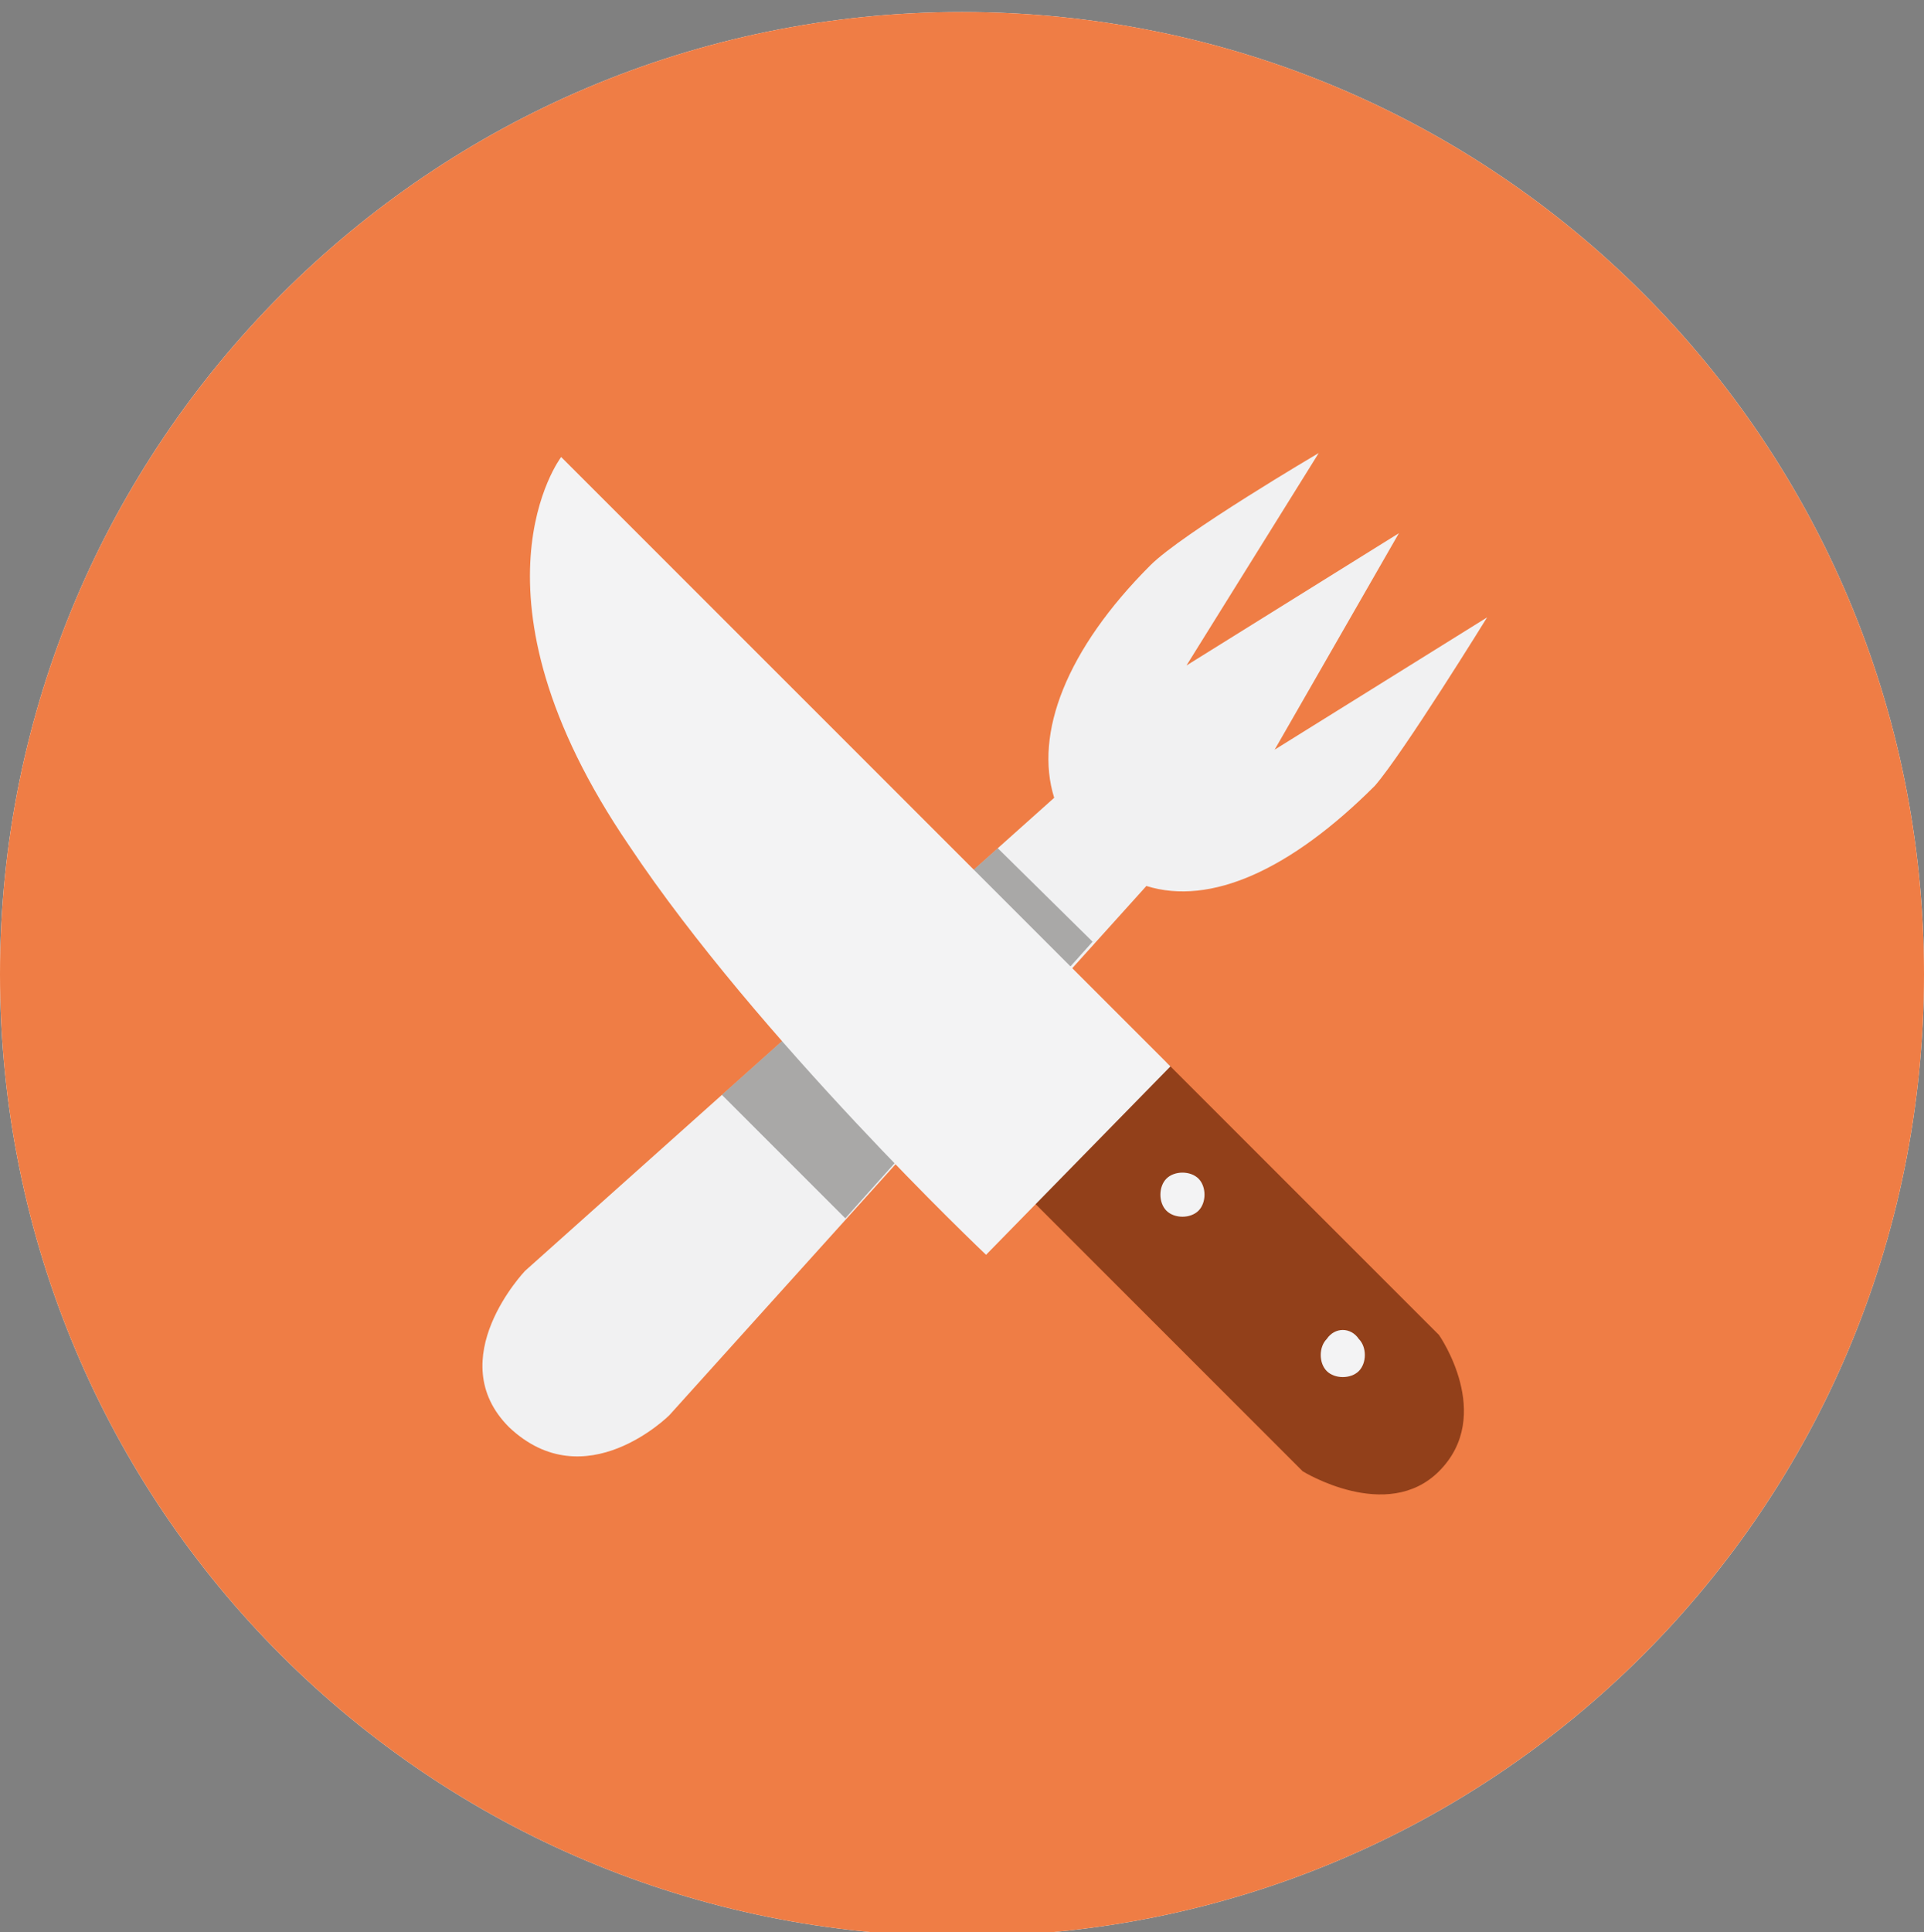 <?xml version="1.0" encoding="utf-8"?>
<!-- Generator: Adobe Illustrator 16.0.4, SVG Export Plug-In . SVG Version: 6.00 Build 0)  -->
<!DOCTYPE svg PUBLIC "-//W3C//DTD SVG 1.1//EN" "http://www.w3.org/Graphics/SVG/1.1/DTD/svg11.dtd">
<svg version="1.1" id="Layer_1" xmlns="http://www.w3.org/2000/svg" xmlns:xlink="http://www.w3.org/1999/xlink" x="0px" y="0px"
	 width="48px" height="48.2px" viewBox="0 0 48 48.2" enable-background="new 0 0 48 48.2" xml:space="preserve">
<rect x="0" y="0" width="48" height="48.2" fill="#808080" stroke="none"/>
<g>
	<g>
		<defs>
			<rect id="SVGID_1_" y="-3.7" width="48" height="55.6"/>
		</defs>
		<clipPath id="SVGID_2_">
			<use xlink:href="#SVGID_1_"  overflow="visible"/>
		</clipPath>
		<path clip-path="url(#SVGID_2_)" fill="#FFFFFF" d="M24,0.3c13.3,0,24,10.7,24,24c0,13.3-10.7,24-24,24S0,37.6,0,24.3
			C0,11.1,10.7,0.3,24,0.3"/>
		<path clip-path="url(#SVGID_2_)" fill="#EF7D45" d="M24,0.3c13.3,0,24,10.7,24,24c0,13.3-10.7,24-24,24S0,37.6,0,24.3
			C0,11.1,10.7,0.3,24,0.3"/>
		<path clip-path="url(#SVGID_2_)" fill="#F1F1F2" d="M13.1,31.7l13.2-11.8c-0.5-1.6,0.3-3.7,2.4-5.8c0.8-0.8,4.2-2.8,4.2-2.8
			l-3.3,5.3l5.3-3.3l-3.1,5.4l5.3-3.3c0,0-2.1,3.4-2.8,4.2c-2.1,2.1-4.1,3-5.7,2.5L16.7,35.3c0,0-2.1,2.1-4,0.3
			C11,33.9,13.1,31.7,13.1,31.7"/>
	</g>
	<g>
		<defs>
			<path id="SVGID_3_" d="M28.7,14.1c-2.1,2.1-3,4.2-2.4,5.8L13.1,31.7c0,0-2.1,2.1-0.4,3.9c1.8,1.8,4-0.3,4-0.3l11.8-13.2
				c1.6,0.5,3.6-0.4,5.7-2.5c0.7-0.7,2.8-4.2,2.8-4.2l-5.3,3.3l3.1-5.4l-5.3,3.3l3.3-5.3C32.9,11.3,29.5,13.3,28.7,14.1"/>
		</defs>
		<clipPath id="SVGID_4_">
			<use xlink:href="#SVGID_3_"  overflow="visible"/>
		</clipPath>
		<g opacity="0.4" clip-path="url(#SVGID_4_)">
			<g>
				<defs>
					<rect id="SVGID_5_" x="16" y="18.8" width="13.5" height="13.5"/>
				</defs>
				<clipPath id="SVGID_6_">
					<use xlink:href="#SVGID_5_"  overflow="visible"/>
				</clipPath>
				<g clip-path="url(#SVGID_6_)">
					<defs>
						<rect id="SVGID_7_" x="16" y="18.8" width="13.5" height="13.5"/>
					</defs>
					<clipPath id="SVGID_8_">
						<use xlink:href="#SVGID_7_"  overflow="visible"/>
					</clipPath>
					<polygon clip-path="url(#SVGID_8_)" fill="#3D3A37" points="22.5,18.8 29.5,25.7 23,32.3 16,25.3 					"/>
				</g>
			</g>
		</g>
	</g>
	<g>
		<defs>
			<rect id="SVGID_9_" y="-3.7" width="48" height="55.6"/>
		</defs>
		<clipPath id="SVGID_10_">
			<use xlink:href="#SVGID_9_"  overflow="visible"/>
		</clipPath>
		<path clip-path="url(#SVGID_10_)" fill="#92401A" d="M29.1,26.5l6.8,6.8c0,0,1.4,2,0,3.4c-1.3,1.3-3.4,0-3.4,0l-6.8-6.8L29.1,26.5
			z"/>
		<path clip-path="url(#SVGID_10_)" fill="#F3F3F4" d="M33.9,33.4c0.2,0.2,0.2,0.6,0,0.8c-0.2,0.2-0.6,0.2-0.8,0
			c-0.2-0.2-0.2-0.6,0-0.8C33.3,33.1,33.7,33.1,33.9,33.4 M14,11.4l15.2,15.2l-4.6,4.7c0,0-5.7-5.4-8.9-10.2
			C11.4,14.8,14,11.4,14,11.4 M29.9,29.4c0.2,0.2,0.2,0.6,0,0.8c-0.2,0.2-0.6,0.2-0.8,0c-0.2-0.2-0.2-0.6,0-0.8
			C29.3,29.2,29.7,29.2,29.9,29.4"/>
	</g>
</g>
</svg>
